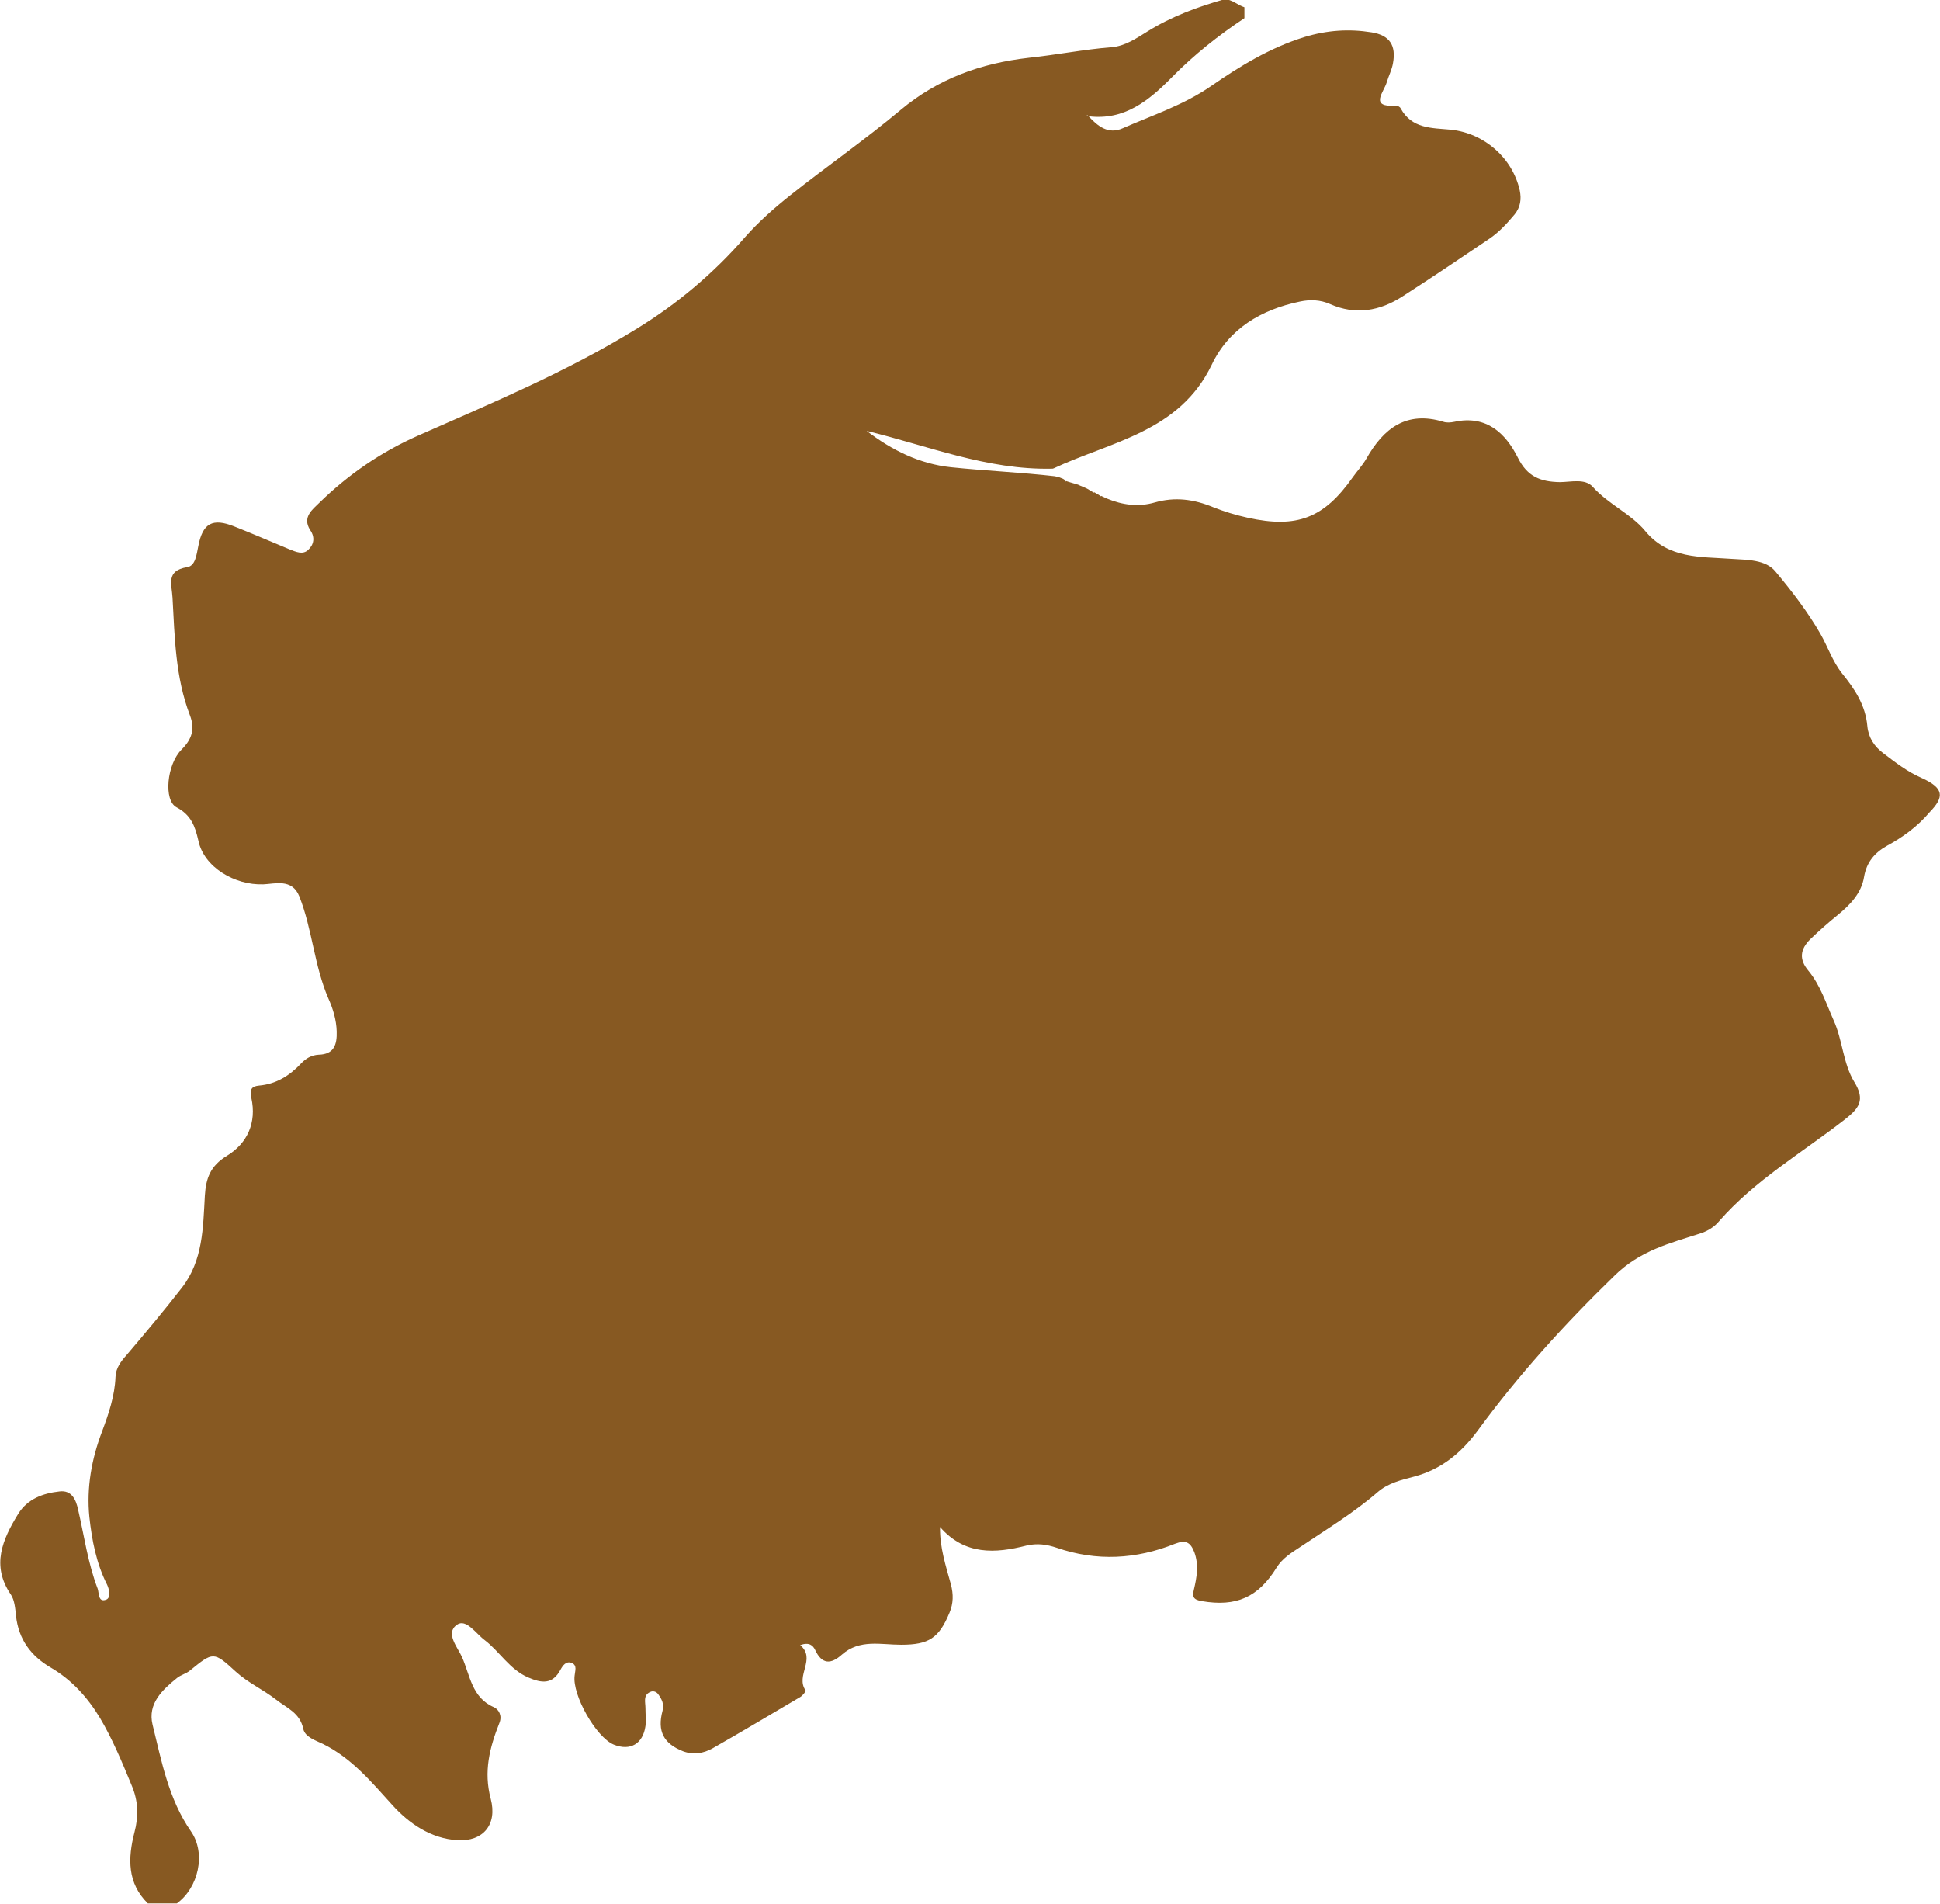 <svg xmlns="http://www.w3.org/2000/svg" xmlns:xlink="http://www.w3.org/1999/xlink" version="1.1" id="Layer_1" x="0px" y="0px" viewBox="0 0 534.1 524.1" enable-background="new 0 0 534.1 524.1" xml:space="preserve"><style>.style0{fill:	#875922;}</style><path d="M529 214.1c-3.9-1.7-7.1-4.2-10.4-6.7c-2.6-1.9-4.2-4.4-4.5-7.5c-0.5-5.8-3.5-10.3-7-14.6 c-2.6-3.3-3.9-7.3-5.9-10.8c-3.5-6.1-7.9-11.8-12.4-17.2c-2.7-3.3-7.7-3.2-12.4-3.5c-8.1-0.6-17.1 0.1-23.5-7.7 c-3.9-4.7-10.1-7.3-14.4-12.1c-2.1-2.4-6.1-1.3-9.1-1.3c-5.3-0.1-8.9-1.5-11.5-6.7c-3.4-6.8-8.7-11.8-17.5-9.9c-1 0.2-2.1 0.3-3 0 c-10.2-3.1-16.5 1.8-21.2 10.1c-1.1 1.9-2.6 3.5-3.8 5.2c-7.9 11.2-15.3 14.1-28.9 11.1c-3.2-0.7-6.5-1.7-9.5-2.9 c-5.3-2.2-10.5-2.9-16.1-1.3c-4.5 1.3-8.9 0.7-13.2-1.1c-0.5-0.2-1-0.5-1.5-0.7l-0.2 0.1l-0.2-0.2c-0.5-0.3-1-0.6-1.5-0.9l-0.3 0.1 l-0.2-0.2c-0.5-0.3-1-0.6-1.5-0.9c-0.8-0.4-1.7-0.7-2.5-1.1c-0.3-0.1-0.6-0.2-1-0.3c-0.8-0.2-1.6-0.5-2.3-0.7l-0.2 0.2L293 132 l-0.3-0.2c-0.5-0.2-1-0.4-1.5-0.6l-0.3 0.1l-0.3-0.2c-9.6-1.1-19.2-1.5-28.8-2.5c-8.6-0.9-16.3-4.7-23.2-10 c16.9 4.1 33.2 10.8 51 10.4c0.2 0 0.3 0 0.5-0.1c15.8-7.4 34.6-10 43.5-28.5c4.7-9.9 13.6-15.2 24.3-17.4c2.8-0.6 5.6-0.5 8.3 0.7 c7 3.1 13.7 1.9 19.9-2.1c8.1-5.2 16.1-10.6 24.1-16c2.6-1.8 4.7-4.1 6.8-6.6c1.6-2 1.9-4.2 1.4-6.6c-2-8.9-9.7-15.7-18.9-16.7 c-5.3-0.5-10.8-0.2-13.9-5.9c-0.2-0.4-0.8-0.7-1.2-0.7c-7.6 0.5-3.4-3.7-2.6-6.5c0.5-1.7 1.4-3.4 1.7-5.2c0.9-4.9-0.9-7.7-5.9-8.5 c-6.2-1-12.2-0.6-18.5 1.3c-9.6 3-17.7 8-25.7 13.5c-7.5 5.2-16.1 8-24.3 11.6c-4 1.8-6.9-0.6-9.4-3.3c9.9 1.2 16.6-4.3 23-10.8 c6-6.1 12.8-11.5 19.9-16.2c0-1 0-2 0-3c-1.9-0.6-3.4-2.2-5.5-2.2c-7.4 2.1-14.5 4.7-21.1 8.8c-3.1 1.9-6.2 4.1-10 4.4 c-7.6 0.6-15.1 2.1-22.7 2.9c-13.2 1.5-25 5.7-35.4 14.4c-9.8 8.2-20.3 15.5-30.4 23.5c-4.4 3.5-8.7 7.3-12.4 11.5 c-8.7 10-18.7 18.4-30 25.3c-19 11.7-39.6 20.3-60 29.3c-10.2 4.5-19.2 10.7-27.1 18.4c-1.9 1.9-4.9 4-2.6 7.6c1.4 2 1 4-0.5 5.4 c-1.5 1.5-3.4 0.6-5.2-0.1c-5.1-2.1-10.1-4.3-15.2-6.3c-6-2.4-8.7-0.9-9.9 5.4c-0.5 2.4-0.8 5.5-3.1 5.8c-5.9 1-4.2 4.7-4 8.4 c0.6 11 0.8 22 4.8 32.4c1.4 3.7 0.6 6.5-2.3 9.4c-4.1 4.1-5 14-1.4 15.9c4 2.1 5.1 5.2 6 9.1c1.5 7.4 10.1 12.4 17.9 12.1 c3.1-0.1 7.9-1.7 9.9 3.3c3.6 9.1 4.1 19.1 8 28.1c1.3 2.9 2.2 5.9 2.3 9.1c0.1 3.6-0.7 6.3-5 6.4c-1.9 0.1-3.5 1-4.8 2.4 c-3.2 3.4-6.9 5.7-11.6 6.1c-2.1 0.2-2.6 1.1-2.1 3.4c1.5 6.8-1.1 12.5-6.7 15.9c-4.6 2.8-5.8 6.2-6.1 11 c-0.5 8.8-0.5 17.8-6.3 25.3c-4.9 6.3-10 12.4-15.2 18.5c-1.6 1.8-3 3.6-3.1 6.1c-0.2 5.2-1.9 10.2-3.7 15 c-2.9 7.6-4.3 15.5-3.5 23.5c0.7 6.4 1.9 12.8 4.9 18.7c0.6 1.3 1.1 3.6-0.3 4.1c-2.2 0.8-1.9-1.8-2.3-3c-2.7-7-3.7-14.5-5.4-21.8 c-0.6-2.8-1.8-5.4-5.1-5c-4.5 0.5-8.8 2-11.4 6.2c-4.3 7-7.5 14.2-2 22.2c1 1.5 1.2 3.8 1.4 5.8c0.7 6.5 4.1 11.1 9.6 14.3 c5.8 3.4 10.1 8.2 13.5 13.8c3.5 5.9 6.1 12.2 8.7 18.5c1.9 4.4 2 8.6 0.8 13.1c-1.8 7-2 13.9 3.7 19.5c2.7 0 5.3 0 8 0 c5.9-4.3 8.1-13.7 3.9-19.8c-6.2-8.9-8.1-19.3-10.6-29.4c-1.4-5.8 2.7-9.6 6.8-12.9c1-0.8 2.4-1.1 3.5-2c6.4-5.2 6.5-5.3 12.6 0.3 c3.4 3.1 7.5 4.9 11.1 7.7c2.9 2.3 6.6 3.6 7.5 8.1c0.5 2.2 3.3 3.1 5.4 4.1c7.9 3.9 13.3 10.4 19.1 16.8c4.5 5 10.6 9.3 18 9.7 c6.9 0.4 11-4.2 9.1-11.4c-2-7.5-0.3-14.1 2.4-20.9c0.8-2-0.2-3.7-1.5-4.3c-6.1-2.6-6.6-8.8-8.8-13.8c-1.2-2.7-4.7-6.6-1.4-8.9 c2.5-1.8 5.3 2.5 7.6 4.2c4.2 3.2 6.9 8.1 12 10.3c3.7 1.6 6.7 2 8.9-2.1c0.6-1.1 1.5-2.5 3.1-1.9c1.6 0.7 0.9 2.2 0.8 3.5 c-0.7 5.3 5.9 17 10.8 19c4.5 1.8 8-0.2 8.7-5.1c0.2-1.6 0-3.3 0-5c0-1.6-0.7-3.5 1.3-4.4c0.8-0.4 1.7-0.1 2.2 0.6 c1 1.4 1.7 2.7 1.2 4.6c-1.5 5.6 0.3 9 5.6 11.1c2.9 1.1 5.7 0.6 8.2-0.8c8.1-4.6 16.1-9.4 24.1-14.1c0.7-0.4 1.6-1.6 1.5-1.8 c-2.9-4.1 3-8.7-1.5-12.5c2.5-0.9 3.5 0.1 4.1 1.3c1.9 4.1 4.4 4 7.4 1.3c4.9-4.3 10.7-2.7 16.3-2.7c7.6 0 10.4-1.8 13.3-8.8 c1.1-2.6 1.1-5.1 0.4-7.8c-1.4-5.1-3.1-10.2-3-15.8c6.8 7.8 15.2 7.3 23.8 5.1c3-0.7 5.6-0.3 8.3 0.6c11 3.8 21.9 3.2 32.6-1.1 c2.9-1.1 4.2-0.5 5.3 2.3c1.3 3.5 0.7 6.9-0.1 10.3c-0.5 2-0.2 2.8 2.2 3.2c9.4 1.6 15.5-1 20.6-9.3c1.6-2.5 4-4 6.3-5.5 c7.3-4.9 14.9-9.5 21.6-15.3c2.8-2.4 6.5-3.3 10-4.2c7.4-2 12.8-6.4 17.4-12.6c11.2-15.3 23.9-29.3 37.6-42.6 c7.2-7.1 15.4-9 24-11.8c1.8-0.6 3.7-1.8 4.9-3.3c9.9-11.3 22.8-18.8 34.5-27.9c4-3.1 5.8-5.4 2.7-10.4c-3.1-5.1-3.2-11.5-5.7-17 c-2.1-4.7-3.6-9.6-7-13.7c-2.4-2.9-2.4-5.7 0.7-8.7c2.4-2.3 4.9-4.5 7.5-6.6c3.4-2.8 6.5-6 7.2-10.5c0.7-4 2.9-6.6 6.3-8.5 c4.4-2.4 8.4-5.3 11.7-9.2C535.4 219.3 535.2 216.9 529 214.1z M299.3 31.6c0.1 0.1 0.2 0.3 0.2 0.4c-0.1 0-0.2-0.1-0.2-0.1 C299.2 31.9 299.3 31.7 299.3 31.6z" class="style0"/></svg>